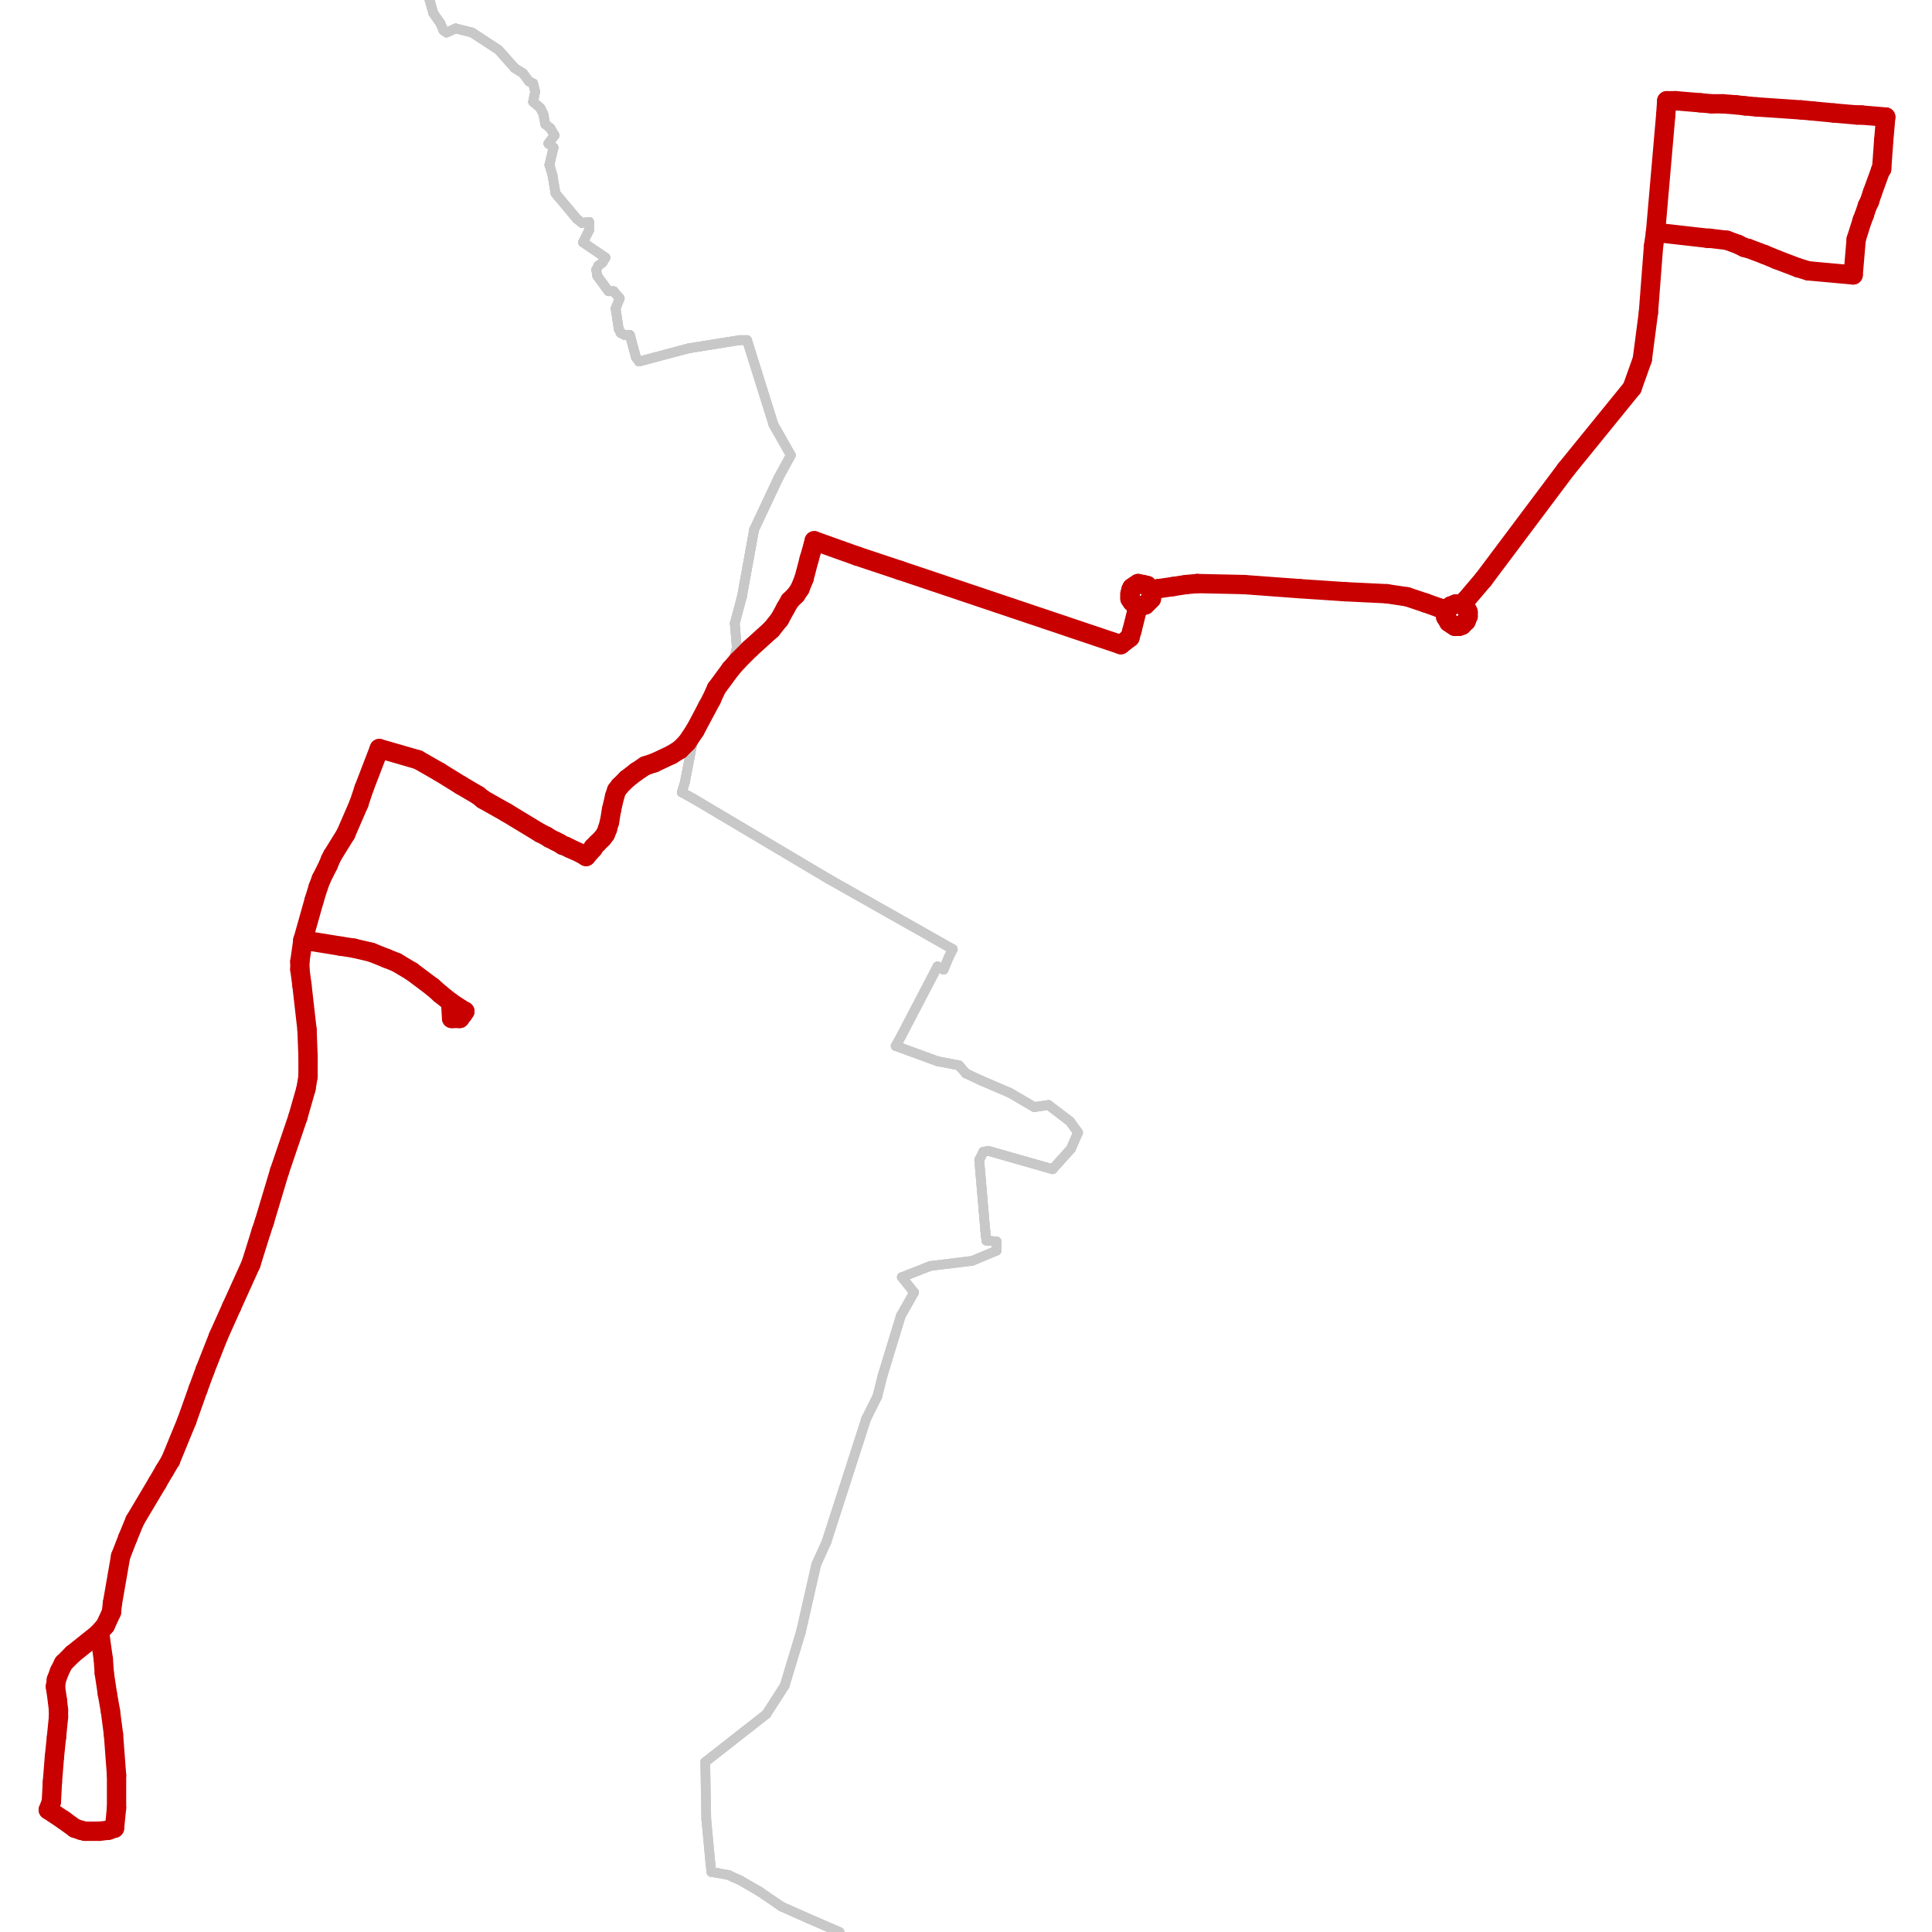 <?xml version="1.0" encoding="utf-8" ?>
<svg baseProfile="tiny" height="400" version="1.2" width="400" xmlns="http://www.w3.org/2000/svg" xmlns:ev="http://www.w3.org/2001/xml-events" xmlns:xlink="http://www.w3.org/1999/xlink"><defs /><line stroke="rgb(200,200,200)" stroke-linecap="round" stroke-width="2" x1="88.868" x2="89.711" y1="-0.228" y2="2.725" /><line stroke="rgb(200,200,200)" stroke-linecap="round" stroke-width="2" x1="89.711" x2="91.188" y1="2.725" y2="4.833" /><line stroke="rgb(200,200,200)" stroke-linecap="round" stroke-width="2" x1="91.188" x2="91.82" y1="4.833" y2="6.31" /><line stroke="rgb(200,200,200)" stroke-linecap="round" stroke-width="2" x1="91.82" x2="92.453" y1="6.31" y2="6.731" /><line stroke="rgb(200,200,200)" stroke-linecap="round" stroke-width="2" x1="92.453" x2="94.351" y1="6.731" y2="5.888" /><line stroke="rgb(200,200,200)" stroke-linecap="round" stroke-width="2" x1="94.351" x2="97.725" y1="5.888" y2="6.731" /><line stroke="rgb(200,200,200)" stroke-linecap="round" stroke-width="2" x1="97.725" x2="103.207" y1="6.731" y2="10.316" /><line stroke="rgb(200,200,200)" stroke-linecap="round" stroke-width="2" x1="103.207" x2="106.582" y1="10.316" y2="14.112" /><line stroke="rgb(200,200,200)" stroke-linecap="round" stroke-width="2" x1="106.582" x2="108.269" y1="14.112" y2="15.166" /><line stroke="rgb(200,200,200)" stroke-linecap="round" stroke-width="2" x1="108.269" x2="109.534" y1="15.166" y2="16.854" /><line stroke="rgb(200,200,200)" stroke-linecap="round" stroke-width="2" x1="109.534" x2="110.377" y1="16.854" y2="17.275" /><line stroke="rgb(200,200,200)" stroke-linecap="round" stroke-width="2" x1="110.377" x2="110.799" y1="17.275" y2="18.962" /><line stroke="rgb(200,200,200)" stroke-linecap="round" stroke-width="2" x1="110.799" x2="110.377" y1="18.962" y2="21.071" /><line stroke="rgb(200,200,200)" stroke-linecap="round" stroke-width="2" x1="110.377" x2="111.853" y1="21.071" y2="22.336" /><line stroke="rgb(200,200,200)" stroke-linecap="round" stroke-width="2" x1="111.853" x2="112.486" y1="22.336" y2="23.602" /><line stroke="rgb(200,200,200)" stroke-linecap="round" stroke-width="2" x1="112.486" x2="112.908" y1="23.602" y2="25.71" /><line stroke="rgb(200,200,200)" stroke-linecap="round" stroke-width="2" x1="112.908" x2="113.962" y1="25.71" y2="26.554" /><line stroke="rgb(200,200,200)" stroke-linecap="round" stroke-width="2" x1="113.962" x2="114.806" y1="26.554" y2="28.03" /><line stroke="rgb(200,200,200)" stroke-linecap="round" stroke-width="2" x1="114.806" x2="113.54" y1="28.03" y2="29.717" /><line stroke="rgb(200,200,200)" stroke-linecap="round" stroke-width="2" x1="113.54" x2="114.595" y1="29.717" y2="30.561" /><line stroke="rgb(200,200,200)" stroke-linecap="round" stroke-width="2" x1="114.595" x2="113.751" y1="30.561" y2="34.145" /><line stroke="rgb(200,200,200)" stroke-linecap="round" stroke-width="2" x1="113.751" x2="114.384" y1="34.145" y2="36.254" /><line stroke="rgb(200,200,200)" stroke-linecap="round" stroke-width="2" x1="114.384" x2="115.017" y1="36.254" y2="40.05" /><line stroke="rgb(200,200,200)" stroke-linecap="round" stroke-width="2" x1="115.017" x2="119.445" y1="40.05" y2="45.322" /><line stroke="rgb(200,200,200)" stroke-linecap="round" stroke-width="2" x1="119.445" x2="120.499" y1="45.322" y2="46.165" /><line stroke="rgb(200,200,200)" stroke-linecap="round" stroke-width="2" x1="120.499" x2="121.976" y1="46.165" y2="45.955" /><line stroke="rgb(200,200,200)" stroke-linecap="round" stroke-width="2" x1="121.976" x2="121.976" y1="45.955" y2="47.642" /><line stroke="rgb(200,200,200)" stroke-linecap="round" stroke-width="2" x1="121.976" x2="120.71" y1="47.642" y2="50.172" /><line stroke="rgb(200,200,200)" stroke-linecap="round" stroke-width="2" x1="120.71" x2="125.35" y1="50.172" y2="53.335" /><line stroke="rgb(200,200,200)" stroke-linecap="round" stroke-width="2" x1="125.35" x2="124.717" y1="53.335" y2="54.39" /><line stroke="rgb(200,200,200)" stroke-linecap="round" stroke-width="2" x1="124.717" x2="123.874" y1="54.39" y2="55.022" /><line stroke="rgb(200,200,200)" stroke-linecap="round" stroke-width="2" x1="123.874" x2="123.452" y1="55.022" y2="55.866" /><line stroke="rgb(200,200,200)" stroke-linecap="round" stroke-width="2" x1="123.452" x2="123.663" y1="55.866" y2="57.131" /><line stroke="rgb(200,200,200)" stroke-linecap="round" stroke-width="2" x1="123.663" x2="125.982" y1="57.131" y2="60.294" /><line stroke="rgb(200,200,200)" stroke-linecap="round" stroke-width="2" x1="125.982" x2="127.037" y1="60.294" y2="60.294" /><line stroke="rgb(200,200,200)" stroke-linecap="round" stroke-width="2" x1="127.037" x2="128.302" y1="60.294" y2="61.77" /><line stroke="rgb(200,200,200)" stroke-linecap="round" stroke-width="2" x1="128.302" x2="127.458" y1="61.77" y2="63.879" /><line stroke="rgb(200,200,200)" stroke-linecap="round" stroke-width="2" x1="127.458" x2="128.091" y1="63.879" y2="68.097" /><line stroke="rgb(200,200,200)" stroke-linecap="round" stroke-width="2" x1="128.091" x2="128.513" y1="68.097" y2="68.94" /><line stroke="rgb(200,200,200)" stroke-linecap="round" stroke-width="2" x1="128.513" x2="129.356" y1="68.94" y2="69.362" /><line stroke="rgb(200,200,200)" stroke-linecap="round" stroke-width="2" x1="129.356" x2="130.411" y1="69.362" y2="69.362" /><line stroke="rgb(200,200,200)" stroke-linecap="round" stroke-width="2" x1="130.411" x2="131.676" y1="69.362" y2="74.001" /><line stroke="rgb(200,200,200)" stroke-linecap="round" stroke-width="2" x1="131.676" x2="132.309" y1="74.001" y2="74.845" /><line stroke="rgb(200,200,200)" stroke-linecap="round" stroke-width="2" x1="132.309" x2="142.642" y1="74.845" y2="72.103" /><line stroke="rgb(200,200,200)" stroke-linecap="round" stroke-width="2" x1="142.642" x2="153.185" y1="72.103" y2="70.416" /><line stroke="rgb(200,200,200)" stroke-linecap="round" stroke-width="2" x1="153.185" x2="154.661" y1="70.416" y2="70.416" /><line stroke="rgb(200,200,200)" stroke-linecap="round" stroke-width="2" x1="154.661" x2="160.144" y1="70.416" y2="87.919" /><line stroke="rgb(200,200,200)" stroke-linecap="round" stroke-width="2" x1="160.144" x2="163.729" y1="87.919" y2="94.245" /><line stroke="rgb(200,200,200)" stroke-linecap="round" stroke-width="2" x1="163.729" x2="161.199" y1="94.245" y2="98.885" /><line stroke="rgb(200,200,200)" stroke-linecap="round" stroke-width="2" x1="161.199" x2="156.138" y1="98.885" y2="109.639" /><line stroke="rgb(200,200,200)" stroke-linecap="round" stroke-width="2" x1="156.138" x2="153.607" y1="109.639" y2="123.557" /><line stroke="rgb(200,200,200)" stroke-linecap="round" stroke-width="2" x1="153.607" x2="152.131" y1="123.557" y2="129.04" /><line stroke="rgb(200,200,200)" stroke-linecap="round" stroke-width="2" x1="152.131" x2="152.553" y1="129.04" y2="134.101" /><line stroke="rgb(200,200,200)" stroke-linecap="round" stroke-width="2" x1="152.553" x2="151.92" y1="134.101" y2="136.631" /><line stroke="rgb(200,200,200)" stroke-linecap="round" stroke-width="2" x1="151.92" x2="146.859" y1="136.631" y2="144.012" /><line stroke="rgb(200,200,200)" stroke-linecap="round" stroke-width="2" x1="146.859" x2="145.594" y1="144.012" y2="145.699" /><line stroke="rgb(200,200,200)" stroke-linecap="round" stroke-width="2" x1="145.594" x2="144.118" y1="145.699" y2="149.073" /><line stroke="rgb(200,200,200)" stroke-linecap="round" stroke-width="2" x1="144.118" x2="144.118" y1="149.073" y2="150.76" /><line stroke="rgb(200,200,200)" stroke-linecap="round" stroke-width="2" x1="144.118" x2="143.274" y1="150.76" y2="154.345" /><line stroke="rgb(200,200,200)" stroke-linecap="round" stroke-width="2" x1="143.274" x2="141.798" y1="154.345" y2="161.937" /><line stroke="rgb(200,200,200)" stroke-linecap="round" stroke-width="2" x1="141.798" x2="141.165" y1="161.937" y2="164.046" /><line stroke="rgb(200,200,200)" stroke-linecap="round" stroke-width="2" x1="141.165" x2="143.485" y1="164.046" y2="165.311" /><line stroke="rgb(200,200,200)" stroke-linecap="round" stroke-width="2" x1="143.485" x2="171.532" y1="165.311" y2="181.97" /><line stroke="rgb(200,200,200)" stroke-linecap="round" stroke-width="2" x1="171.532" x2="197.259" y1="181.97" y2="196.52" /><line stroke="rgb(200,200,200)" stroke-linecap="round" stroke-width="2" x1="197.259" x2="196.415" y1="196.52" y2="198.208" /><line stroke="rgb(200,200,200)" stroke-linecap="round" stroke-width="2" x1="196.415" x2="195.361" y1="198.208" y2="200.738" /><line stroke="rgb(200,200,200)" stroke-linecap="round" stroke-width="2" x1="195.361" x2="194.095" y1="200.738" y2="200.105" /><line stroke="rgb(200,200,200)" stroke-linecap="round" stroke-width="2" x1="194.095" x2="186.504" y1="200.105" y2="214.656" /><line stroke="rgb(200,200,200)" stroke-linecap="round" stroke-width="2" x1="186.504" x2="185.45" y1="214.656" y2="216.554" /><line stroke="rgb(200,200,200)" stroke-linecap="round" stroke-width="2" x1="185.45" x2="194.095" y1="216.554" y2="219.717" /><line stroke="rgb(200,200,200)" stroke-linecap="round" stroke-width="2" x1="194.095" x2="198.524" y1="219.717" y2="220.56" /><line stroke="rgb(200,200,200)" stroke-linecap="round" stroke-width="2" x1="198.524" x2="200.0" y1="220.56" y2="222.248" /><line stroke="rgb(200,200,200)" stroke-linecap="round" stroke-width="2" x1="200.0" x2="203.163" y1="222.248" y2="223.724" /><line stroke="rgb(200,200,200)" stroke-linecap="round" stroke-width="2" x1="203.163" x2="209.068" y1="223.724" y2="226.254" /><line stroke="rgb(200,200,200)" stroke-linecap="round" stroke-width="2" x1="209.068" x2="214.129" y1="226.254" y2="229.206" /><line stroke="rgb(200,200,200)" stroke-linecap="round" stroke-width="2" x1="214.129" x2="217.081" y1="229.206" y2="228.785" /><line stroke="rgb(200,200,200)" stroke-linecap="round" stroke-width="2" x1="217.081" x2="221.509" y1="228.785" y2="232.159" /><line stroke="rgb(200,200,200)" stroke-linecap="round" stroke-width="2" x1="221.509" x2="223.196" y1="232.159" y2="234.478" /><line stroke="rgb(200,200,200)" stroke-linecap="round" stroke-width="2" x1="223.196" x2="221.72" y1="234.478" y2="237.852" /><line stroke="rgb(200,200,200)" stroke-linecap="round" stroke-width="2" x1="221.72" x2="217.924" y1="237.852" y2="242.07" /><line stroke="rgb(200,200,200)" stroke-linecap="round" stroke-width="2" x1="217.924" x2="204.639" y1="242.07" y2="238.274" /><line stroke="rgb(200,200,200)" stroke-linecap="round" stroke-width="2" x1="204.639" x2="203.585" y1="238.274" y2="238.485" /><line stroke="rgb(200,200,200)" stroke-linecap="round" stroke-width="2" x1="203.585" x2="202.741" y1="238.485" y2="240.172" /><line stroke="rgb(200,200,200)" stroke-linecap="round" stroke-width="2" x1="202.741" x2="204.007" y1="240.172" y2="254.933" /><line stroke="rgb(200,200,200)" stroke-linecap="round" stroke-width="2" x1="204.007" x2="204.218" y1="254.933" y2="256.831" /><line stroke="rgb(200,200,200)" stroke-linecap="round" stroke-width="2" x1="204.218" x2="206.326" y1="256.831" y2="257.042" /><line stroke="rgb(200,200,200)" stroke-linecap="round" stroke-width="2" x1="206.326" x2="206.326" y1="257.042" y2="258.94" /><line stroke="rgb(200,200,200)" stroke-linecap="round" stroke-width="2" x1="206.326" x2="201.265" y1="258.94" y2="261.049" /><line stroke="rgb(200,200,200)" stroke-linecap="round" stroke-width="2" x1="201.265" x2="192.619" y1="261.049" y2="262.103" /><line stroke="rgb(200,200,200)" stroke-linecap="round" stroke-width="2" x1="192.619" x2="186.715" y1="262.103" y2="264.423" /><line stroke="rgb(200,200,200)" stroke-linecap="round" stroke-width="2" x1="186.715" x2="189.245" y1="264.423" y2="267.586" /><line stroke="rgb(200,200,200)" stroke-linecap="round" stroke-width="2" x1="189.245" x2="186.504" y1="267.586" y2="272.436" /><line stroke="rgb(200,200,200)" stroke-linecap="round" stroke-width="2" x1="186.504" x2="182.708" y1="272.436" y2="284.878" /><line stroke="rgb(200,200,200)" stroke-linecap="round" stroke-width="2" x1="182.708" x2="181.654" y1="284.878" y2="289.095" /><line stroke="rgb(200,200,200)" stroke-linecap="round" stroke-width="2" x1="181.654" x2="179.334" y1="289.095" y2="293.735" /><line stroke="rgb(200,200,200)" stroke-linecap="round" stroke-width="2" x1="179.334" x2="171.11" y1="293.735" y2="319.251" /><line stroke="rgb(200,200,200)" stroke-linecap="round" stroke-width="2" x1="171.11" x2="169.001" y1="319.251" y2="323.89" /><line stroke="rgb(200,200,200)" stroke-linecap="round" stroke-width="2" x1="169.001" x2="165.838" y1="323.89" y2="337.808" /><line stroke="rgb(200,200,200)" stroke-linecap="round" stroke-width="2" x1="165.838" x2="162.464" y1="337.808" y2="348.985" /><line stroke="rgb(200,200,200)" stroke-linecap="round" stroke-width="2" x1="162.464" x2="158.668" y1="348.985" y2="354.889" /><line stroke="rgb(200,200,200)" stroke-linecap="round" stroke-width="2" x1="158.668" x2="146.016" y1="354.889" y2="364.8" /><line stroke="rgb(200,200,200)" stroke-linecap="round" stroke-width="2" x1="146.016" x2="146.226" y1="364.8" y2="376.609" /><line stroke="rgb(200,200,200)" stroke-linecap="round" stroke-width="2" x1="146.226" x2="147.07" y1="376.609" y2="385.677" /><line stroke="rgb(200,200,200)" stroke-linecap="round" stroke-width="2" x1="147.07" x2="147.281" y1="385.677" y2="387.575" /><line stroke="rgb(200,200,200)" stroke-linecap="round" stroke-width="2" x1="147.281" x2="148.546" y1="387.575" y2="387.786" /><line stroke="rgb(200,200,200)" stroke-linecap="round" stroke-width="2" x1="148.546" x2="150.866" y1="387.786" y2="388.207" /><line stroke="rgb(200,200,200)" stroke-linecap="round" stroke-width="2" x1="150.866" x2="151.709" y1="388.207" y2="388.629" /><line stroke="rgb(200,200,200)" stroke-linecap="round" stroke-width="2" x1="151.709" x2="153.185" y1="388.629" y2="389.262" /><line stroke="rgb(200,200,200)" stroke-linecap="round" stroke-width="2" x1="153.185" x2="157.192" y1="389.262" y2="391.582" /><line stroke="rgb(200,200,200)" stroke-linecap="round" stroke-width="2" x1="157.192" x2="161.831" y1="391.582" y2="394.745" /><line stroke="rgb(200,200,200)" stroke-linecap="round" stroke-width="2" x1="161.831" x2="167.525" y1="394.745" y2="397.275" /><line stroke="rgb(200,200,200)" stroke-linecap="round" stroke-width="2" x1="167.525" x2="173.851" y1="397.275" y2="400.017" /><line stroke="rgb(200,200,200)" stroke-linecap="round" stroke-width="2" x1="88.868" x2="89.711" y1="-0.228" y2="2.725" /><line stroke="rgb(200,200,200)" stroke-linecap="round" stroke-width="2" x1="89.711" x2="91.188" y1="2.725" y2="4.833" /><line stroke="rgb(200,200,200)" stroke-linecap="round" stroke-width="2" x1="91.188" x2="91.82" y1="4.833" y2="6.31" /><line stroke="rgb(200,200,200)" stroke-linecap="round" stroke-width="2" x1="91.82" x2="92.453" y1="6.31" y2="6.731" /><line stroke="rgb(200,200,200)" stroke-linecap="round" stroke-width="2" x1="92.453" x2="94.351" y1="6.731" y2="5.888" /><line stroke="rgb(200,200,200)" stroke-linecap="round" stroke-width="2" x1="94.351" x2="97.725" y1="5.888" y2="6.731" /><line stroke="rgb(200,200,200)" stroke-linecap="round" stroke-width="2" x1="97.725" x2="103.207" y1="6.731" y2="10.316" /><line stroke="rgb(200,200,200)" stroke-linecap="round" stroke-width="2" x1="103.207" x2="106.582" y1="10.316" y2="14.112" /><line stroke="rgb(200,200,200)" stroke-linecap="round" stroke-width="2" x1="106.582" x2="108.269" y1="14.112" y2="15.166" /><line stroke="rgb(200,200,200)" stroke-linecap="round" stroke-width="2" x1="108.269" x2="109.534" y1="15.166" y2="16.854" /><line stroke="rgb(200,200,200)" stroke-linecap="round" stroke-width="2" x1="109.534" x2="110.377" y1="16.854" y2="17.275" /><line stroke="rgb(200,200,200)" stroke-linecap="round" stroke-width="2" x1="110.377" x2="110.799" y1="17.275" y2="18.962" /><line stroke="rgb(200,200,200)" stroke-linecap="round" stroke-width="2" x1="110.799" x2="110.377" y1="18.962" y2="21.071" /><line stroke="rgb(200,200,200)" stroke-linecap="round" stroke-width="2" x1="110.377" x2="111.853" y1="21.071" y2="22.336" /><line stroke="rgb(200,200,200)" stroke-linecap="round" stroke-width="2" x1="111.853" x2="112.486" y1="22.336" y2="23.602" /><line stroke="rgb(200,200,200)" stroke-linecap="round" stroke-width="2" x1="112.486" x2="112.908" y1="23.602" y2="25.71" /><line stroke="rgb(200,200,200)" stroke-linecap="round" stroke-width="2" x1="112.908" x2="113.962" y1="25.71" y2="26.554" /><line stroke="rgb(200,200,200)" stroke-linecap="round" stroke-width="2" x1="113.962" x2="114.806" y1="26.554" y2="28.03" /><line stroke="rgb(200,200,200)" stroke-linecap="round" stroke-width="2" x1="114.806" x2="113.54" y1="28.03" y2="29.717" /><line stroke="rgb(200,200,200)" stroke-linecap="round" stroke-width="2" x1="113.54" x2="114.595" y1="29.717" y2="30.561" /><line stroke="rgb(200,200,200)" stroke-linecap="round" stroke-width="2" x1="114.595" x2="113.751" y1="30.561" y2="34.145" /><line stroke="rgb(200,200,200)" stroke-linecap="round" stroke-width="2" x1="113.751" x2="114.384" y1="34.145" y2="36.254" /><line stroke="rgb(200,200,200)" stroke-linecap="round" stroke-width="2" x1="114.384" x2="115.017" y1="36.254" y2="40.05" /><line stroke="rgb(200,200,200)" stroke-linecap="round" stroke-width="2" x1="115.017" x2="119.445" y1="40.05" y2="45.322" /><line stroke="rgb(200,200,200)" stroke-linecap="round" stroke-width="2" x1="119.445" x2="120.499" y1="45.322" y2="46.165" /><line stroke="rgb(200,200,200)" stroke-linecap="round" stroke-width="2" x1="120.499" x2="121.976" y1="46.165" y2="45.955" /><line stroke="rgb(200,200,200)" stroke-linecap="round" stroke-width="2" x1="121.976" x2="121.976" y1="45.955" y2="47.642" /><line stroke="rgb(200,200,200)" stroke-linecap="round" stroke-width="2" x1="121.976" x2="120.71" y1="47.642" y2="50.172" /><line stroke="rgb(200,200,200)" stroke-linecap="round" stroke-width="2" x1="120.71" x2="125.35" y1="50.172" y2="53.335" /><line stroke="rgb(200,200,200)" stroke-linecap="round" stroke-width="2" x1="125.35" x2="124.717" y1="53.335" y2="54.39" /><line stroke="rgb(200,200,200)" stroke-linecap="round" stroke-width="2" x1="124.717" x2="123.874" y1="54.39" y2="55.022" /><line stroke="rgb(200,200,200)" stroke-linecap="round" stroke-width="2" x1="123.874" x2="123.452" y1="55.022" y2="55.866" /><line stroke="rgb(200,200,200)" stroke-linecap="round" stroke-width="2" x1="123.452" x2="123.663" y1="55.866" y2="57.131" /><line stroke="rgb(200,200,200)" stroke-linecap="round" stroke-width="2" x1="123.663" x2="125.982" y1="57.131" y2="60.294" /><line stroke="rgb(200,200,200)" stroke-linecap="round" stroke-width="2" x1="125.982" x2="127.037" y1="60.294" y2="60.294" /><line stroke="rgb(200,200,200)" stroke-linecap="round" stroke-width="2" x1="127.037" x2="128.302" y1="60.294" y2="61.77" /><line stroke="rgb(200,200,200)" stroke-linecap="round" stroke-width="2" x1="128.302" x2="127.458" y1="61.77" y2="63.879" /><line stroke="rgb(200,200,200)" stroke-linecap="round" stroke-width="2" x1="127.458" x2="128.091" y1="63.879" y2="68.097" /><line stroke="rgb(200,200,200)" stroke-linecap="round" stroke-width="2" x1="128.091" x2="128.513" y1="68.097" y2="68.94" /><line stroke="rgb(200,200,200)" stroke-linecap="round" stroke-width="2" x1="128.513" x2="129.356" y1="68.94" y2="69.362" /><line stroke="rgb(200,200,200)" stroke-linecap="round" stroke-width="2" x1="129.356" x2="130.411" y1="69.362" y2="69.362" /><line stroke="rgb(200,200,200)" stroke-linecap="round" stroke-width="2" x1="130.411" x2="131.676" y1="69.362" y2="74.001" /><line stroke="rgb(200,200,200)" stroke-linecap="round" stroke-width="2" x1="131.676" x2="132.309" y1="74.001" y2="74.845" /><line stroke="rgb(200,200,200)" stroke-linecap="round" stroke-width="2" x1="132.309" x2="142.642" y1="74.845" y2="72.103" /><line stroke="rgb(200,200,200)" stroke-linecap="round" stroke-width="2" x1="142.642" x2="153.185" y1="72.103" y2="70.416" /><line stroke="rgb(200,200,200)" stroke-linecap="round" stroke-width="2" x1="153.185" x2="154.661" y1="70.416" y2="70.416" /><line stroke="rgb(200,200,200)" stroke-linecap="round" stroke-width="2" x1="154.661" x2="160.144" y1="70.416" y2="87.919" /><line stroke="rgb(200,200,200)" stroke-linecap="round" stroke-width="2" x1="160.144" x2="163.729" y1="87.919" y2="94.245" /><line stroke="rgb(200,200,200)" stroke-linecap="round" stroke-width="2" x1="163.729" x2="161.199" y1="94.245" y2="98.885" /><line stroke="rgb(200,200,200)" stroke-linecap="round" stroke-width="2" x1="161.199" x2="156.138" y1="98.885" y2="109.639" /><line stroke="rgb(200,200,200)" stroke-linecap="round" stroke-width="2" x1="156.138" x2="153.607" y1="109.639" y2="123.557" /><line stroke="rgb(200,200,200)" stroke-linecap="round" stroke-width="2" x1="153.607" x2="152.131" y1="123.557" y2="129.04" /><line stroke="rgb(200,200,200)" stroke-linecap="round" stroke-width="2" x1="152.131" x2="152.553" y1="129.04" y2="134.101" /><line stroke="rgb(200,200,200)" stroke-linecap="round" stroke-width="2" x1="152.553" x2="151.92" y1="134.101" y2="136.631" /><line stroke="rgb(200,200,200)" stroke-linecap="round" stroke-width="2" x1="151.92" x2="146.859" y1="136.631" y2="144.012" /><line stroke="rgb(200,200,200)" stroke-linecap="round" stroke-width="2" x1="146.859" x2="145.594" y1="144.012" y2="145.699" /><line stroke="rgb(200,200,200)" stroke-linecap="round" stroke-width="2" x1="145.594" x2="144.118" y1="145.699" y2="149.073" /><line stroke="rgb(200,200,200)" stroke-linecap="round" stroke-width="2" x1="144.118" x2="144.118" y1="149.073" y2="150.76" /><line stroke="rgb(200,200,200)" stroke-linecap="round" stroke-width="2" x1="144.118" x2="143.274" y1="150.76" y2="154.345" /><line stroke="rgb(200,200,200)" stroke-linecap="round" stroke-width="2" x1="143.274" x2="141.798" y1="154.345" y2="161.937" /><line stroke="rgb(200,200,200)" stroke-linecap="round" stroke-width="2" x1="141.798" x2="141.165" y1="161.937" y2="164.046" /><line stroke="rgb(200,200,200)" stroke-linecap="round" stroke-width="2" x1="141.165" x2="143.485" y1="164.046" y2="165.311" /><line stroke="rgb(200,200,200)" stroke-linecap="round" stroke-width="2" x1="143.485" x2="171.532" y1="165.311" y2="181.97" /><line stroke="rgb(200,200,200)" stroke-linecap="round" stroke-width="2" x1="171.532" x2="197.259" y1="181.97" y2="196.52" /><line stroke="rgb(200,200,200)" stroke-linecap="round" stroke-width="2" x1="197.259" x2="196.415" y1="196.52" y2="198.208" /><line stroke="rgb(200,200,200)" stroke-linecap="round" stroke-width="2" x1="196.415" x2="195.361" y1="198.208" y2="200.738" /><line stroke="rgb(200,200,200)" stroke-linecap="round" stroke-width="2" x1="195.361" x2="194.095" y1="200.738" y2="200.105" /><line stroke="rgb(200,200,200)" stroke-linecap="round" stroke-width="2" x1="194.095" x2="186.504" y1="200.105" y2="214.656" /><line stroke="rgb(200,200,200)" stroke-linecap="round" stroke-width="2" x1="186.504" x2="185.45" y1="214.656" y2="216.554" /><line stroke="rgb(200,200,200)" stroke-linecap="round" stroke-width="2" x1="185.45" x2="194.095" y1="216.554" y2="219.717" /><line stroke="rgb(200,200,200)" stroke-linecap="round" stroke-width="2" x1="194.095" x2="198.524" y1="219.717" y2="220.56" /><line stroke="rgb(200,200,200)" stroke-linecap="round" stroke-width="2" x1="198.524" x2="200.0" y1="220.56" y2="222.248" /><line stroke="rgb(200,200,200)" stroke-linecap="round" stroke-width="2" x1="200.0" x2="203.163" y1="222.248" y2="223.724" /><line stroke="rgb(200,200,200)" stroke-linecap="round" stroke-width="2" x1="203.163" x2="209.068" y1="223.724" y2="226.254" /><line stroke="rgb(200,200,200)" stroke-linecap="round" stroke-width="2" x1="209.068" x2="214.129" y1="226.254" y2="229.206" /><line stroke="rgb(200,200,200)" stroke-linecap="round" stroke-width="2" x1="214.129" x2="217.081" y1="229.206" y2="228.785" /><line stroke="rgb(200,200,200)" stroke-linecap="round" stroke-width="2" x1="217.081" x2="221.509" y1="228.785" y2="232.159" /><line stroke="rgb(200,200,200)" stroke-linecap="round" stroke-width="2" x1="221.509" x2="223.196" y1="232.159" y2="234.478" /><line stroke="rgb(200,200,200)" stroke-linecap="round" stroke-width="2" x1="223.196" x2="221.72" y1="234.478" y2="237.852" /><line stroke="rgb(200,200,200)" stroke-linecap="round" stroke-width="2" x1="221.72" x2="217.924" y1="237.852" y2="242.07" /><line stroke="rgb(200,200,200)" stroke-linecap="round" stroke-width="2" x1="217.924" x2="204.639" y1="242.07" y2="238.274" /><line stroke="rgb(200,200,200)" stroke-linecap="round" stroke-width="2" x1="204.639" x2="203.585" y1="238.274" y2="238.485" /><line stroke="rgb(200,200,200)" stroke-linecap="round" stroke-width="2" x1="203.585" x2="202.741" y1="238.485" y2="240.172" /><line stroke="rgb(200,200,200)" stroke-linecap="round" stroke-width="2" x1="202.741" x2="204.007" y1="240.172" y2="254.933" /><line stroke="rgb(200,200,200)" stroke-linecap="round" stroke-width="2" x1="204.007" x2="204.218" y1="254.933" y2="256.831" /><line stroke="rgb(200,200,200)" stroke-linecap="round" stroke-width="2" x1="204.218" x2="206.326" y1="256.831" y2="257.042" /><line stroke="rgb(200,200,200)" stroke-linecap="round" stroke-width="2" x1="206.326" x2="206.326" y1="257.042" y2="258.94" /><line stroke="rgb(200,200,200)" stroke-linecap="round" stroke-width="2" x1="206.326" x2="201.265" y1="258.94" y2="261.049" /><line stroke="rgb(200,200,200)" stroke-linecap="round" stroke-width="2" x1="201.265" x2="192.619" y1="261.049" y2="262.103" /><line stroke="rgb(200,200,200)" stroke-linecap="round" stroke-width="2" x1="192.619" x2="186.715" y1="262.103" y2="264.423" /><line stroke="rgb(200,200,200)" stroke-linecap="round" stroke-width="2" x1="186.715" x2="189.245" y1="264.423" y2="267.586" /><line stroke="rgb(200,200,200)" stroke-linecap="round" stroke-width="2" x1="189.245" x2="186.504" y1="267.586" y2="272.436" /><line stroke="rgb(200,200,200)" stroke-linecap="round" stroke-width="2" x1="186.504" x2="182.708" y1="272.436" y2="284.878" /><line stroke="rgb(200,200,200)" stroke-linecap="round" stroke-width="2" x1="182.708" x2="181.654" y1="284.878" y2="289.095" /><line stroke="rgb(200,200,200)" stroke-linecap="round" stroke-width="2" x1="181.654" x2="179.334" y1="289.095" y2="293.735" /><line stroke="rgb(200,200,200)" stroke-linecap="round" stroke-width="2" x1="179.334" x2="171.11" y1="293.735" y2="319.251" /><line stroke="rgb(200,200,200)" stroke-linecap="round" stroke-width="2" x1="171.11" x2="169.001" y1="319.251" y2="323.89" /><line stroke="rgb(200,200,200)" stroke-linecap="round" stroke-width="2" x1="169.001" x2="165.838" y1="323.89" y2="337.808" /><line stroke="rgb(200,200,200)" stroke-linecap="round" stroke-width="2" x1="165.838" x2="162.464" y1="337.808" y2="348.985" /><line stroke="rgb(200,200,200)" stroke-linecap="round" stroke-width="2" x1="162.464" x2="158.668" y1="348.985" y2="354.889" /><line stroke="rgb(200,200,200)" stroke-linecap="round" stroke-width="2" x1="158.668" x2="146.016" y1="354.889" y2="364.8" /><line stroke="rgb(200,200,200)" stroke-linecap="round" stroke-width="2" x1="146.016" x2="146.226" y1="364.8" y2="376.609" /><line stroke="rgb(200,200,200)" stroke-linecap="round" stroke-width="2" x1="146.226" x2="147.07" y1="376.609" y2="385.677" /><line stroke="rgb(200,200,200)" stroke-linecap="round" stroke-width="2" x1="147.07" x2="147.281" y1="385.677" y2="387.575" /><line stroke="rgb(200,200,200)" stroke-linecap="round" stroke-width="2" x1="147.281" x2="148.546" y1="387.575" y2="387.786" /><line stroke="rgb(200,200,200)" stroke-linecap="round" stroke-width="2" x1="148.546" x2="150.866" y1="387.786" y2="388.207" /><line stroke="rgb(200,200,200)" stroke-linecap="round" stroke-width="2" x1="150.866" x2="151.709" y1="388.207" y2="388.629" /><line stroke="rgb(200,200,200)" stroke-linecap="round" stroke-width="2" x1="151.709" x2="153.185" y1="388.629" y2="389.262" /><line stroke="rgb(200,200,200)" stroke-linecap="round" stroke-width="2" x1="153.185" x2="157.192" y1="389.262" y2="391.582" /><line stroke="rgb(200,200,200)" stroke-linecap="round" stroke-width="2" x1="157.192" x2="161.831" y1="391.582" y2="394.745" /><line stroke="rgb(200,200,200)" stroke-linecap="round" stroke-width="2" x1="161.831" x2="167.525" y1="394.745" y2="397.275" /><line stroke="rgb(200,200,200)" stroke-linecap="round" stroke-width="2" x1="167.525" x2="173.851" y1="397.275" y2="400.017" /><line stroke="rgb(200,200,200)" stroke-linecap="round" stroke-width="2" x1="206.326" x2="204.218" y1="257.042" y2="256.831" /><line stroke="rgb(200,200,200)" stroke-linecap="round" stroke-width="2" x1="204.218" x2="204.007" y1="256.831" y2="254.933" /><line stroke="rgb(200,200,200)" stroke-linecap="round" stroke-width="2" x1="204.007" x2="202.741" y1="254.933" y2="240.172" /><line stroke="rgb(200,200,200)" stroke-linecap="round" stroke-width="2" x1="202.741" x2="203.585" y1="240.172" y2="238.485" /><line stroke="rgb(200,200,200)" stroke-linecap="round" stroke-width="2" x1="203.585" x2="204.639" y1="238.485" y2="238.274" /><line stroke="rgb(200,200,200)" stroke-linecap="round" stroke-width="2" x1="204.639" x2="217.924" y1="238.274" y2="242.07" /><line stroke="rgb(200,200,200)" stroke-linecap="round" stroke-width="2" x1="217.924" x2="221.72" y1="242.07" y2="237.852" /><line stroke="rgb(200,200,200)" stroke-linecap="round" stroke-width="2" x1="221.72" x2="223.196" y1="237.852" y2="234.478" /><line stroke="rgb(200,200,200)" stroke-linecap="round" stroke-width="2" x1="223.196" x2="221.509" y1="234.478" y2="232.159" /><line stroke="rgb(200,200,200)" stroke-linecap="round" stroke-width="2" x1="221.509" x2="217.081" y1="232.159" y2="228.785" /><line stroke="rgb(200,200,200)" stroke-linecap="round" stroke-width="2" x1="217.081" x2="214.129" y1="228.785" y2="229.206" /><line stroke="rgb(200,200,200)" stroke-linecap="round" stroke-width="2" x1="214.129" x2="209.068" y1="229.206" y2="226.254" /><line stroke="rgb(200,200,200)" stroke-linecap="round" stroke-width="2" x1="209.068" x2="203.163" y1="226.254" y2="223.724" /><line stroke="rgb(200,200,200)" stroke-linecap="round" stroke-width="2" x1="203.163" x2="200.0" y1="223.724" y2="222.248" /><line stroke="rgb(200,200,200)" stroke-linecap="round" stroke-width="2" x1="200.0" x2="198.524" y1="222.248" y2="220.56" /><line stroke="rgb(200,200,200)" stroke-linecap="round" stroke-width="2" x1="198.524" x2="194.095" y1="220.56" y2="219.717" /><line stroke="rgb(200,200,200)" stroke-linecap="round" stroke-width="2" x1="194.095" x2="185.45" y1="219.717" y2="216.554" /><line stroke="rgb(200,200,200)" stroke-linecap="round" stroke-width="2" x1="185.45" x2="186.504" y1="216.554" y2="214.656" /><line stroke="rgb(200,200,200)" stroke-linecap="round" stroke-width="2" x1="186.504" x2="194.095" y1="214.656" y2="200.105" /><line stroke="rgb(200,200,200)" stroke-linecap="round" stroke-width="2" x1="194.095" x2="195.361" y1="200.105" y2="200.738" /><line stroke="rgb(200,200,200)" stroke-linecap="round" stroke-width="2" x1="195.361" x2="196.415" y1="200.738" y2="198.208" /><line stroke="rgb(200,200,200)" stroke-linecap="round" stroke-width="2" x1="196.415" x2="197.259" y1="198.208" y2="196.52" /><line stroke="rgb(200,200,200)" stroke-linecap="round" stroke-width="2" x1="197.259" x2="171.532" y1="196.52" y2="181.97" /><line stroke="rgb(200,200,200)" stroke-linecap="round" stroke-width="2" x1="171.532" x2="143.485" y1="181.97" y2="165.311" /><line stroke="rgb(200,200,200)" stroke-linecap="round" stroke-width="2" x1="143.485" x2="141.165" y1="165.311" y2="164.046" /><line stroke="rgb(200,200,200)" stroke-linecap="round" stroke-width="2" x1="141.165" x2="141.798" y1="164.046" y2="161.937" /><line stroke="rgb(200,200,200)" stroke-linecap="round" stroke-width="2" x1="141.798" x2="143.274" y1="161.937" y2="154.345" /><line stroke="rgb(200,200,200)" stroke-linecap="round" stroke-width="2" x1="143.274" x2="144.118" y1="154.345" y2="150.76" /><line stroke="rgb(200,200,200)" stroke-linecap="round" stroke-width="2" x1="144.118" x2="144.118" y1="150.76" y2="149.073" /><line stroke="rgb(200,200,200)" stroke-linecap="round" stroke-width="2" x1="144.118" x2="145.594" y1="149.073" y2="145.699" /><line stroke="rgb(200,200,200)" stroke-linecap="round" stroke-width="2" x1="145.594" x2="146.859" y1="145.699" y2="144.012" /><line stroke="rgb(200,200,200)" stroke-linecap="round" stroke-width="2" x1="146.859" x2="151.92" y1="144.012" y2="136.631" /><line stroke="rgb(200,200,200)" stroke-linecap="round" stroke-width="2" x1="151.92" x2="152.553" y1="136.631" y2="134.101" /><line stroke="rgb(200,200,200)" stroke-linecap="round" stroke-width="2" x1="152.553" x2="152.131" y1="134.101" y2="129.04" /><line stroke="rgb(200,200,200)" stroke-linecap="round" stroke-width="2" x1="152.131" x2="153.607" y1="129.04" y2="123.557" /><line stroke="rgb(200,200,200)" stroke-linecap="round" stroke-width="2" x1="153.607" x2="156.138" y1="123.557" y2="109.639" /><line stroke="rgb(200,200,200)" stroke-linecap="round" stroke-width="2" x1="156.138" x2="161.199" y1="109.639" y2="98.885" /><line stroke="rgb(200,200,200)" stroke-linecap="round" stroke-width="2" x1="161.199" x2="163.729" y1="98.885" y2="94.245" /><line stroke="rgb(200,200,200)" stroke-linecap="round" stroke-width="2" x1="163.729" x2="160.144" y1="94.245" y2="87.919" /><line stroke="rgb(200,200,200)" stroke-linecap="round" stroke-width="2" x1="160.144" x2="154.661" y1="87.919" y2="70.416" /><line stroke="rgb(200,200,200)" stroke-linecap="round" stroke-width="2" x1="154.661" x2="153.185" y1="70.416" y2="70.416" /><line stroke="rgb(200,200,200)" stroke-linecap="round" stroke-width="2" x1="153.185" x2="142.642" y1="70.416" y2="72.103" /><line stroke="rgb(200,200,200)" stroke-linecap="round" stroke-width="2" x1="142.642" x2="132.309" y1="72.103" y2="74.845" /><line stroke="rgb(200,200,200)" stroke-linecap="round" stroke-width="2" x1="132.309" x2="131.676" y1="74.845" y2="74.001" /><line stroke="rgb(200,200,200)" stroke-linecap="round" stroke-width="2" x1="131.676" x2="130.411" y1="74.001" y2="69.362" /><line stroke="rgb(200,200,200)" stroke-linecap="round" stroke-width="2" x1="130.411" x2="129.356" y1="69.362" y2="69.362" /><line stroke="rgb(200,200,200)" stroke-linecap="round" stroke-width="2" x1="129.356" x2="128.513" y1="69.362" y2="68.94" /><line stroke="rgb(200,200,200)" stroke-linecap="round" stroke-width="2" x1="128.513" x2="128.091" y1="68.94" y2="68.097" /><line stroke="rgb(200,200,200)" stroke-linecap="round" stroke-width="2" x1="128.091" x2="127.458" y1="68.097" y2="63.879" /><line stroke="rgb(200,200,200)" stroke-linecap="round" stroke-width="2" x1="127.458" x2="128.302" y1="63.879" y2="61.77" /><line stroke="rgb(200,200,200)" stroke-linecap="round" stroke-width="2" x1="128.302" x2="127.037" y1="61.77" y2="60.294" /><line stroke="rgb(200,200,200)" stroke-linecap="round" stroke-width="2" x1="127.037" x2="125.982" y1="60.294" y2="60.294" /><line stroke="rgb(200,200,200)" stroke-linecap="round" stroke-width="2" x1="125.982" x2="123.663" y1="60.294" y2="57.131" /><line stroke="rgb(200,200,200)" stroke-linecap="round" stroke-width="2" x1="123.663" x2="123.452" y1="57.131" y2="55.866" /><line stroke="rgb(200,200,200)" stroke-linecap="round" stroke-width="2" x1="123.452" x2="123.874" y1="55.866" y2="55.022" /><line stroke="rgb(200,200,200)" stroke-linecap="round" stroke-width="2" x1="123.874" x2="124.717" y1="55.022" y2="54.39" /><line stroke="rgb(200,200,200)" stroke-linecap="round" stroke-width="2" x1="124.717" x2="125.35" y1="54.39" y2="53.335" /><line stroke="rgb(200,200,200)" stroke-linecap="round" stroke-width="2" x1="125.35" x2="120.71" y1="53.335" y2="50.172" /><line stroke="rgb(200,200,200)" stroke-linecap="round" stroke-width="2" x1="120.71" x2="121.976" y1="50.172" y2="47.642" /><line stroke="rgb(200,200,200)" stroke-linecap="round" stroke-width="2" x1="121.976" x2="121.976" y1="47.642" y2="45.955" /><line stroke="rgb(200,200,200)" stroke-linecap="round" stroke-width="2" x1="121.976" x2="120.499" y1="45.955" y2="46.165" /><line stroke="rgb(200,200,200)" stroke-linecap="round" stroke-width="2" x1="120.499" x2="119.445" y1="46.165" y2="45.322" /><line stroke="rgb(200,200,200)" stroke-linecap="round" stroke-width="2" x1="119.445" x2="115.017" y1="45.322" y2="40.05" /><line stroke="rgb(200,200,200)" stroke-linecap="round" stroke-width="2" x1="115.017" x2="114.384" y1="40.05" y2="36.254" /><line stroke="rgb(200,200,200)" stroke-linecap="round" stroke-width="2" x1="114.384" x2="113.751" y1="36.254" y2="34.145" /><line stroke="rgb(200,200,200)" stroke-linecap="round" stroke-width="2" x1="113.751" x2="114.595" y1="34.145" y2="30.561" /><line stroke="rgb(200,200,200)" stroke-linecap="round" stroke-width="2" x1="114.595" x2="113.54" y1="30.561" y2="29.717" /><line stroke="rgb(200,200,200)" stroke-linecap="round" stroke-width="2" x1="113.54" x2="114.806" y1="29.717" y2="28.03" /><line stroke="rgb(200,200,200)" stroke-linecap="round" stroke-width="2" x1="114.806" x2="113.962" y1="28.03" y2="26.554" /><line stroke="rgb(200,200,200)" stroke-linecap="round" stroke-width="2" x1="113.962" x2="112.908" y1="26.554" y2="25.71" /><line stroke="rgb(200,200,200)" stroke-linecap="round" stroke-width="2" x1="112.908" x2="112.486" y1="25.71" y2="23.602" /><line stroke="rgb(200,200,200)" stroke-linecap="round" stroke-width="2" x1="112.486" x2="111.853" y1="23.602" y2="22.336" /><line stroke="rgb(200,200,200)" stroke-linecap="round" stroke-width="2" x1="111.853" x2="110.377" y1="22.336" y2="21.071" /><line stroke="rgb(200,200,200)" stroke-linecap="round" stroke-width="2" x1="110.377" x2="110.799" y1="21.071" y2="18.962" /><line stroke="rgb(200,200,200)" stroke-linecap="round" stroke-width="2" x1="110.799" x2="110.377" y1="18.962" y2="17.275" /><line stroke="rgb(200,200,200)" stroke-linecap="round" stroke-width="2" x1="110.377" x2="109.534" y1="17.275" y2="16.854" /><line stroke="rgb(200,200,200)" stroke-linecap="round" stroke-width="2" x1="109.534" x2="108.269" y1="16.854" y2="15.166" /><line stroke="rgb(200,200,200)" stroke-linecap="round" stroke-width="2" x1="108.269" x2="106.582" y1="15.166" y2="14.112" /><line stroke="rgb(200,200,200)" stroke-linecap="round" stroke-width="2" x1="106.582" x2="103.207" y1="14.112" y2="10.316" /><line stroke="rgb(200,200,200)" stroke-linecap="round" stroke-width="2" x1="103.207" x2="97.725" y1="10.316" y2="6.731" /><line stroke="rgb(200,200,200)" stroke-linecap="round" stroke-width="2" x1="97.725" x2="94.351" y1="6.731" y2="5.888" /><line stroke="rgb(200,200,200)" stroke-linecap="round" stroke-width="2" x1="94.351" x2="92.453" y1="5.888" y2="6.731" /><line stroke="rgb(200,200,200)" stroke-linecap="round" stroke-width="2" x1="92.453" x2="91.82" y1="6.731" y2="6.31" /><line stroke="rgb(200,200,200)" stroke-linecap="round" stroke-width="2" x1="91.82" x2="91.188" y1="6.31" y2="4.833" /><line stroke="rgb(200,200,200)" stroke-linecap="round" stroke-width="2" x1="91.188" x2="89.711" y1="4.833" y2="2.725" /><line stroke="rgb(200,200,200)" stroke-linecap="round" stroke-width="2" x1="89.711" x2="88.868" y1="2.725" y2="-0.228" /><line stroke="rgb(200,0,0)" stroke-linecap="round" stroke-width="4" x1="62.719" x2="70.522" y1="194.623" y2="195.888" /><line stroke="rgb(200,0,0)" stroke-linecap="round" stroke-width="4" x1="121.343" x2="120.289" y1="177.331" y2="176.698" /><line stroke="rgb(200,0,0)" stroke-linecap="round" stroke-width="4" x1="120.289" x2="117.969" y1="176.698" y2="175.644" /><line stroke="rgb(200,0,0)" stroke-linecap="round" stroke-width="4" x1="302.697" x2="303.541" y1="129.462" y2="128.618" /><line stroke="rgb(200,0,0)" stroke-linecap="round" stroke-width="4" x1="303.541" x2="303.962" y1="128.618" y2="127.564" /><line stroke="rgb(200,0,0)" stroke-linecap="round" stroke-width="4" x1="232.053" x2="233.951" y1="133.468" y2="131.992" /><line stroke="rgb(200,0,0)" stroke-linecap="round" stroke-width="4" x1="233.951" x2="234.373" y1="131.992" y2="130.516" /><line stroke="rgb(200,0,0)" stroke-linecap="round" stroke-width="4" x1="234.373" x2="235.638" y1="130.516" y2="125.455" /><line stroke="rgb(200,0,0)" stroke-linecap="round" stroke-width="4" x1="168.579" x2="177.436" y1="111.959" y2="115.122" /><line stroke="rgb(200,0,0)" stroke-linecap="round" stroke-width="4" x1="177.436" x2="186.293" y1="115.122" y2="118.074" /><line stroke="rgb(200,0,0)" stroke-linecap="round" stroke-width="4" x1="186.293" x2="232.053" y1="118.074" y2="133.468" /><line stroke="rgb(200,0,0)" stroke-linecap="round" stroke-width="4" x1="302.697" x2="303.541" y1="125.244" y2="124.19" /><line stroke="rgb(200,0,0)" stroke-linecap="round" stroke-width="4" x1="303.541" x2="307.125" y1="124.19" y2="119.972" /><line stroke="rgb(200,0,0)" stroke-linecap="round" stroke-width="4" x1="307.125" x2="324.206" y1="119.972" y2="97.198" /><line stroke="rgb(200,0,0)" stroke-linecap="round" stroke-width="4" x1="324.206" x2="337.913" y1="97.198" y2="80.327" /><line stroke="rgb(200,0,0)" stroke-linecap="round" stroke-width="4" x1="337.913" x2="340.022" y1="80.327" y2="74.423" /><line stroke="rgb(200,0,0)" stroke-linecap="round" stroke-width="4" x1="340.022" x2="341.288" y1="74.423" y2="64.722" /><line stroke="rgb(200,0,0)" stroke-linecap="round" stroke-width="4" x1="341.288" x2="342.342" y1="64.722" y2="51.016" /><line stroke="rgb(200,0,0)" stroke-linecap="round" stroke-width="4" x1="342.342" x2="342.764" y1="51.016" y2="48.063" /><line stroke="rgb(200,0,0)" stroke-linecap="round" stroke-width="4" x1="10.0" x2="13.163" y1="374.711" y2="376.82" /><line stroke="rgb(200,0,0)" stroke-linecap="round" stroke-width="4" x1="13.163" x2="15.483" y1="376.82" y2="378.507" /><line stroke="rgb(200,0,0)" stroke-linecap="round" stroke-width="4" x1="15.483" x2="16.748" y1="378.507" y2="378.929" /><line stroke="rgb(200,0,0)" stroke-linecap="round" stroke-width="4" x1="16.748" x2="17.592" y1="378.929" y2="379.14" /><line stroke="rgb(200,0,0)" stroke-linecap="round" stroke-width="4" x1="17.592" x2="20.544" y1="379.14" y2="379.14" /><line stroke="rgb(200,0,0)" stroke-linecap="round" stroke-width="4" x1="20.544" x2="22.442" y1="379.14" y2="378.929" /><line stroke="rgb(200,0,0)" stroke-linecap="round" stroke-width="4" x1="22.442" x2="23.707" y1="378.929" y2="378.507" /><line stroke="rgb(200,0,0)" stroke-linecap="round" stroke-width="4" x1="20.333" x2="20.755" y1="338.23" y2="339.073" /><line stroke="rgb(200,0,0)" stroke-linecap="round" stroke-width="4" x1="20.755" x2="21.387" y1="339.073" y2="343.502" /><line stroke="rgb(200,0,0)" stroke-linecap="round" stroke-width="4" x1="21.387" x2="21.598" y1="343.502" y2="346.454" /><line stroke="rgb(200,0,0)" stroke-linecap="round" stroke-width="4" x1="21.598" x2="22.231" y1="346.454" y2="350.671" /><line stroke="rgb(200,0,0)" stroke-linecap="round" stroke-width="4" x1="22.231" x2="22.863" y1="350.671" y2="354.256" /><line stroke="rgb(200,0,0)" stroke-linecap="round" stroke-width="4" x1="22.863" x2="23.496" y1="354.256" y2="359.106" /><line stroke="rgb(200,0,0)" stroke-linecap="round" stroke-width="4" x1="23.496" x2="24.129" y1="359.106" y2="367.542" /><line stroke="rgb(200,0,0)" stroke-linecap="round" stroke-width="4" x1="24.129" x2="24.129" y1="367.542" y2="374.29" /><line stroke="rgb(200,0,0)" stroke-linecap="round" stroke-width="4" x1="24.129" x2="23.707" y1="374.29" y2="378.507" /><line stroke="rgb(200,0,0)" stroke-linecap="round" stroke-width="4" x1="390.422" x2="385.361" y1="24.234" y2="23.812" /><line stroke="rgb(200,0,0)" stroke-linecap="round" stroke-width="4" x1="385.361" x2="384.517" y1="23.812" y2="23.812" /><line stroke="rgb(200,0,0)" stroke-linecap="round" stroke-width="4" x1="384.517" x2="379.667" y1="23.812" y2="23.391" /><line stroke="rgb(200,0,0)" stroke-linecap="round" stroke-width="4" x1="379.667" x2="375.239" y1="23.391" y2="22.969" /><line stroke="rgb(200,0,0)" stroke-linecap="round" stroke-width="4" x1="375.239" x2="372.919" y1="22.969" y2="22.758" /><line stroke="rgb(200,0,0)" stroke-linecap="round" stroke-width="4" x1="372.919" x2="363.64" y1="22.758" y2="22.125" /><line stroke="rgb(200,0,0)" stroke-linecap="round" stroke-width="4" x1="363.64" x2="361.321" y1="22.125" y2="21.915" /><line stroke="rgb(200,0,0)" stroke-linecap="round" stroke-width="4" x1="361.321" x2="359.423" y1="21.915" y2="21.704" /><line stroke="rgb(200,0,0)" stroke-linecap="round" stroke-width="4" x1="359.423" x2="356.682" y1="21.704" y2="21.493" /><line stroke="rgb(200,0,0)" stroke-linecap="round" stroke-width="4" x1="356.682" x2="354.362" y1="21.493" y2="21.493" /><line stroke="rgb(200,0,0)" stroke-linecap="round" stroke-width="4" x1="354.362" x2="352.042" y1="21.493" y2="21.282" /><line stroke="rgb(200,0,0)" stroke-linecap="round" stroke-width="4" x1="352.042" x2="346.981" y1="21.282" y2="20.86" /><line stroke="rgb(200,0,0)" stroke-linecap="round" stroke-width="4" x1="346.981" x2="346.77" y1="20.86" y2="20.86" /><line stroke="rgb(200,0,0)" stroke-linecap="round" stroke-width="4" x1="346.77" x2="345.083" y1="20.86" y2="20.86" /><line stroke="rgb(200,0,0)" stroke-linecap="round" stroke-width="4" x1="235.638" x2="236.271" y1="125.455" y2="125.455" /><line stroke="rgb(200,0,0)" stroke-linecap="round" stroke-width="4" x1="236.271" x2="237.114" y1="125.455" y2="125.244" /><line stroke="rgb(200,0,0)" stroke-linecap="round" stroke-width="4" x1="237.114" x2="237.747" y1="125.244" y2="124.612" /><line stroke="rgb(200,0,0)" stroke-linecap="round" stroke-width="4" x1="237.747" x2="238.38" y1="124.612" y2="123.979" /><line stroke="rgb(200,0,0)" stroke-linecap="round" stroke-width="4" x1="238.38" x2="238.38" y1="123.979" y2="123.135" /><line stroke="rgb(200,0,0)" stroke-linecap="round" stroke-width="4" x1="238.38" x2="238.38" y1="123.135" y2="122.292" /><line stroke="rgb(200,0,0)" stroke-linecap="round" stroke-width="4" x1="238.38" x2="237.958" y1="122.292" y2="121.659" /><line stroke="rgb(200,0,0)" stroke-linecap="round" stroke-width="4" x1="237.958" x2="237.536" y1="121.659" y2="121.237" /><line stroke="rgb(200,0,0)" stroke-linecap="round" stroke-width="4" x1="237.536" x2="236.693" y1="121.237" y2="121.027" /><line stroke="rgb(200,0,0)" stroke-linecap="round" stroke-width="4" x1="236.693" x2="235.638" y1="121.027" y2="120.816" /><line stroke="rgb(200,0,0)" stroke-linecap="round" stroke-width="4" x1="235.638" x2="235.006" y1="120.816" y2="121.237" /><line stroke="rgb(200,0,0)" stroke-linecap="round" stroke-width="4" x1="235.006" x2="234.373" y1="121.237" y2="121.659" /><line stroke="rgb(200,0,0)" stroke-linecap="round" stroke-width="4" x1="234.373" x2="234.162" y1="121.659" y2="122.081" /><line stroke="rgb(200,0,0)" stroke-linecap="round" stroke-width="4" x1="234.162" x2="233.951" y1="122.081" y2="122.924" /><line stroke="rgb(200,0,0)" stroke-linecap="round" stroke-width="4" x1="233.951" x2="233.951" y1="122.924" y2="123.557" /><line stroke="rgb(200,0,0)" stroke-linecap="round" stroke-width="4" x1="233.951" x2="233.951" y1="123.557" y2="123.979" /><line stroke="rgb(200,0,0)" stroke-linecap="round" stroke-width="4" x1="233.951" x2="234.373" y1="123.979" y2="124.612" /><line stroke="rgb(200,0,0)" stroke-linecap="round" stroke-width="4" x1="234.373" x2="235.006" y1="124.612" y2="125.244" /><line stroke="rgb(200,0,0)" stroke-linecap="round" stroke-width="4" x1="235.006" x2="235.638" y1="125.244" y2="125.455" /><line stroke="rgb(200,0,0)" stroke-linecap="round" stroke-width="4" x1="245.549" x2="247.869" y1="121.027" y2="120.816" /><line stroke="rgb(200,0,0)" stroke-linecap="round" stroke-width="4" x1="247.869" x2="257.569" y1="120.816" y2="121.027" /><line stroke="rgb(200,0,0)" stroke-linecap="round" stroke-width="4" x1="257.569" x2="268.957" y1="121.027" y2="121.87" /><line stroke="rgb(200,0,0)" stroke-linecap="round" stroke-width="4" x1="268.957" x2="278.446" y1="121.87" y2="122.503" /><line stroke="rgb(200,0,0)" stroke-linecap="round" stroke-width="4" x1="278.446" x2="287.092" y1="122.503" y2="122.924" /><line stroke="rgb(200,0,0)" stroke-linecap="round" stroke-width="4" x1="287.092" x2="291.31" y1="122.924" y2="123.557" /><line stroke="rgb(200,0,0)" stroke-linecap="round" stroke-width="4" x1="291.31" x2="295.105" y1="123.557" y2="124.822" /><line stroke="rgb(200,0,0)" stroke-linecap="round" stroke-width="4" x1="295.105" x2="298.058" y1="124.822" y2="125.877" /><line stroke="rgb(200,0,0)" stroke-linecap="round" stroke-width="4" x1="298.058" x2="299.534" y1="125.877" y2="126.299" /><line stroke="rgb(200,0,0)" stroke-linecap="round" stroke-width="4" x1="390.422" x2="390.0" y1="24.234" y2="29.084" /><line stroke="rgb(200,0,0)" stroke-linecap="round" stroke-width="4" x1="390.0" x2="389.578" y1="29.084" y2="34.989" /><line stroke="rgb(200,0,0)" stroke-linecap="round" stroke-width="4" x1="389.578" x2="389.367" y1="34.989" y2="35.2" /><line stroke="rgb(200,0,0)" stroke-linecap="round" stroke-width="4" x1="389.367" x2="387.68" y1="35.2" y2="39.839" /><line stroke="rgb(200,0,0)" stroke-linecap="round" stroke-width="4" x1="387.68" x2="387.048" y1="39.839" y2="41.737" /><line stroke="rgb(200,0,0)" stroke-linecap="round" stroke-width="4" x1="387.048" x2="386.626" y1="41.737" y2="42.581" /><line stroke="rgb(200,0,0)" stroke-linecap="round" stroke-width="4" x1="386.626" x2="385.993" y1="42.581" y2="44.478" /><line stroke="rgb(200,0,0)" stroke-linecap="round" stroke-width="4" x1="385.993" x2="385.572" y1="44.478" y2="45.533" /><line stroke="rgb(200,0,0)" stroke-linecap="round" stroke-width="4" x1="385.572" x2="384.306" y1="45.533" y2="49.539" /><line stroke="rgb(200,0,0)" stroke-linecap="round" stroke-width="4" x1="384.306" x2="383.674" y1="49.539" y2="56.92" /><line stroke="rgb(200,0,0)" stroke-linecap="round" stroke-width="4" x1="121.343" x2="122.819" y1="177.331" y2="175.644" /><line stroke="rgb(200,0,0)" stroke-linecap="round" stroke-width="4" x1="122.819" x2="122.819" y1="175.644" y2="175.433" /><line stroke="rgb(200,0,0)" stroke-linecap="round" stroke-width="4" x1="122.819" x2="123.663" y1="175.433" y2="174.589" /><line stroke="rgb(200,0,0)" stroke-linecap="round" stroke-width="4" x1="123.663" x2="124.717" y1="174.589" y2="173.535" /><line stroke="rgb(200,0,0)" stroke-linecap="round" stroke-width="4" x1="124.717" x2="125.35" y1="173.535" y2="172.691" /><line stroke="rgb(200,0,0)" stroke-linecap="round" stroke-width="4" x1="125.35" x2="125.771" y1="172.691" y2="171.637" /><line stroke="rgb(200,0,0)" stroke-linecap="round" stroke-width="4" x1="125.771" x2="126.193" y1="171.637" y2="170.161" /><line stroke="rgb(200,0,0)" stroke-linecap="round" stroke-width="4" x1="126.193" x2="126.615" y1="170.161" y2="167.63" /><line stroke="rgb(200,0,0)" stroke-linecap="round" stroke-width="4" x1="126.615" x2="127.248" y1="167.63" y2="164.889" /><line stroke="rgb(200,0,0)" stroke-linecap="round" stroke-width="4" x1="127.248" x2="127.669" y1="164.889" y2="163.624" /><line stroke="rgb(200,0,0)" stroke-linecap="round" stroke-width="4" x1="127.669" x2="128.302" y1="163.624" y2="162.78" /><line stroke="rgb(200,0,0)" stroke-linecap="round" stroke-width="4" x1="128.302" x2="129.778" y1="162.78" y2="161.304" /><line stroke="rgb(200,0,0)" stroke-linecap="round" stroke-width="4" x1="129.778" x2="131.676" y1="161.304" y2="159.828" /><line stroke="rgb(200,0,0)" stroke-linecap="round" stroke-width="4" x1="131.676" x2="133.574" y1="159.828" y2="158.563" /><line stroke="rgb(200,0,0)" stroke-linecap="round" stroke-width="4" x1="133.574" x2="135.472" y1="158.563" y2="157.93" /><line stroke="rgb(200,0,0)" stroke-linecap="round" stroke-width="4" x1="93.507" x2="95.194" y1="210.86" y2="210.86" /><line stroke="rgb(200,0,0)" stroke-linecap="round" stroke-width="4" x1="95.194" x2="95.827" y1="210.86" y2="210.017" /><line stroke="rgb(200,0,0)" stroke-linecap="round" stroke-width="4" x1="95.827" x2="96.249" y1="210.017" y2="209.384" /><line stroke="rgb(200,0,0)" stroke-linecap="round" stroke-width="4" x1="342.764" x2="344.872" y1="48.063" y2="23.812" /><line stroke="rgb(200,0,0)" stroke-linecap="round" stroke-width="4" x1="344.872" x2="345.083" y1="23.812" y2="20.86" /><line stroke="rgb(200,0,0)" stroke-linecap="round" stroke-width="4" x1="117.969" x2="117.125" y1="175.644" y2="175.222" /><line stroke="rgb(200,0,0)" stroke-linecap="round" stroke-width="4" x1="117.125" x2="116.493" y1="175.222" y2="175.011" /><line stroke="rgb(200,0,0)" stroke-linecap="round" stroke-width="4" x1="116.493" x2="115.86" y1="175.011" y2="174.589" /><line stroke="rgb(200,0,0)" stroke-linecap="round" stroke-width="4" x1="115.86" x2="115.017" y1="174.589" y2="174.168" /><line stroke="rgb(200,0,0)" stroke-linecap="round" stroke-width="4" x1="115.017" x2="113.751" y1="174.168" y2="173.535" /><line stroke="rgb(200,0,0)" stroke-linecap="round" stroke-width="4" x1="113.751" x2="113.119" y1="173.535" y2="173.113" /><line stroke="rgb(200,0,0)" stroke-linecap="round" stroke-width="4" x1="113.119" x2="111.853" y1="173.113" y2="172.481" /><line stroke="rgb(200,0,0)" stroke-linecap="round" stroke-width="4" x1="111.853" x2="104.895" y1="172.481" y2="168.263" /><line stroke="rgb(200,0,0)" stroke-linecap="round" stroke-width="4" x1="104.895" x2="100.044" y1="168.263" y2="165.522" /><line stroke="rgb(200,0,0)" stroke-linecap="round" stroke-width="4" x1="100.044" x2="98.99" y1="165.522" y2="164.678" /><line stroke="rgb(200,0,0)" stroke-linecap="round" stroke-width="4" x1="98.99" x2="95.405" y1="164.678" y2="162.569" /><line stroke="rgb(200,0,0)" stroke-linecap="round" stroke-width="4" x1="95.405" x2="90.977" y1="162.569" y2="159.828" /><line stroke="rgb(200,0,0)" stroke-linecap="round" stroke-width="4" x1="90.977" x2="86.548" y1="159.828" y2="157.297" /><line stroke="rgb(200,0,0)" stroke-linecap="round" stroke-width="4" x1="86.548" x2="78.535" y1="157.297" y2="154.978" /><line stroke="rgb(200,0,0)" stroke-linecap="round" stroke-width="4" x1="78.535" x2="75.372" y1="154.978" y2="163.202" /><line stroke="rgb(200,0,0)" stroke-linecap="round" stroke-width="4" x1="75.372" x2="74.317" y1="163.202" y2="166.365" /><line stroke="rgb(200,0,0)" stroke-linecap="round" stroke-width="4" x1="74.317" x2="71.576" y1="166.365" y2="172.691" /><line stroke="rgb(200,0,0)" stroke-linecap="round" stroke-width="4" x1="71.576" x2="68.835" y1="172.691" y2="177.12" /><line stroke="rgb(200,0,0)" stroke-linecap="round" stroke-width="4" x1="68.835" x2="68.413" y1="177.12" y2="177.963" /><line stroke="rgb(200,0,0)" stroke-linecap="round" stroke-width="4" x1="68.413" x2="67.991" y1="177.963" y2="179.018" /><line stroke="rgb(200,0,0)" stroke-linecap="round" stroke-width="4" x1="67.991" x2="66.515" y1="179.018" y2="181.97" /><line stroke="rgb(200,0,0)" stroke-linecap="round" stroke-width="4" x1="66.515" x2="65.882" y1="181.97" y2="183.657" /><line stroke="rgb(200,0,0)" stroke-linecap="round" stroke-width="4" x1="65.882" x2="65.039" y1="183.657" y2="186.398" /><line stroke="rgb(200,0,0)" stroke-linecap="round" stroke-width="4" x1="65.039" x2="62.719" y1="186.398" y2="194.623" /><line stroke="rgb(200,0,0)" stroke-linecap="round" stroke-width="4" x1="20.333" x2="15.061" y1="338.23" y2="342.447" /><line stroke="rgb(200,0,0)" stroke-linecap="round" stroke-width="4" x1="15.061" x2="13.163" y1="342.447" y2="344.345" /><line stroke="rgb(200,0,0)" stroke-linecap="round" stroke-width="4" x1="13.163" x2="12.32" y1="344.345" y2="346.032" /><line stroke="rgb(200,0,0)" stroke-linecap="round" stroke-width="4" x1="12.32" x2="11.687" y1="346.032" y2="347.719" /><line stroke="rgb(200,0,0)" stroke-linecap="round" stroke-width="4" x1="11.687" x2="11.476" y1="347.719" y2="349.195" /><line stroke="rgb(200,0,0)" stroke-linecap="round" stroke-width="4" x1="11.476" x2="11.898" y1="349.195" y2="352.148" /><line stroke="rgb(200,0,0)" stroke-linecap="round" stroke-width="4" x1="11.898" x2="12.109" y1="352.148" y2="354.046" /><line stroke="rgb(200,0,0)" stroke-linecap="round" stroke-width="4" x1="12.109" x2="12.109" y1="354.046" y2="355.522" /><line stroke="rgb(200,0,0)" stroke-linecap="round" stroke-width="4" x1="12.109" x2="11.687" y1="355.522" y2="359.739" /><line stroke="rgb(200,0,0)" stroke-linecap="round" stroke-width="4" x1="11.687" x2="11.265" y1="359.739" y2="363.746" /><line stroke="rgb(200,0,0)" stroke-linecap="round" stroke-width="4" x1="11.265" x2="10.844" y1="363.746" y2="369.018" /><line stroke="rgb(200,0,0)" stroke-linecap="round" stroke-width="4" x1="383.674" x2="374.395" y1="56.92" y2="56.077" /><line stroke="rgb(200,0,0)" stroke-linecap="round" stroke-width="4" x1="374.395" x2="372.286" y1="56.077" y2="55.444" /><line stroke="rgb(200,0,0)" stroke-linecap="round" stroke-width="4" x1="372.286" x2="367.858" y1="55.444" y2="53.757" /><line stroke="rgb(200,0,0)" stroke-linecap="round" stroke-width="4" x1="367.858" x2="365.327" y1="53.757" y2="52.703" /><line stroke="rgb(200,0,0)" stroke-linecap="round" stroke-width="4" x1="365.327" x2="361.953" y1="52.703" y2="51.437" /><line stroke="rgb(200,0,0)" stroke-linecap="round" stroke-width="4" x1="361.953" x2="361.11" y1="51.437" y2="51.226" /><line stroke="rgb(200,0,0)" stroke-linecap="round" stroke-width="4" x1="361.11" x2="359.845" y1="51.226" y2="50.594" /><line stroke="rgb(200,0,0)" stroke-linecap="round" stroke-width="4" x1="359.845" x2="357.525" y1="50.594" y2="49.75" /><line stroke="rgb(200,0,0)" stroke-linecap="round" stroke-width="4" x1="357.525" x2="353.94" y1="49.75" y2="49.328" /><line stroke="rgb(200,0,0)" stroke-linecap="round" stroke-width="4" x1="353.94" x2="353.518" y1="49.328" y2="49.328" /><line stroke="rgb(200,0,0)" stroke-linecap="round" stroke-width="4" x1="353.518" x2="344.24" y1="49.328" y2="48.274" /><line stroke="rgb(200,0,0)" stroke-linecap="round" stroke-width="4" x1="344.24" x2="342.764" y1="48.274" y2="48.063" /><line stroke="rgb(200,0,0)" stroke-linecap="round" stroke-width="4" x1="93.296" x2="95.194" y1="207.486" y2="208.751" /><line stroke="rgb(200,0,0)" stroke-linecap="round" stroke-width="4" x1="93.296" x2="93.507" y1="207.486" y2="210.86" /><line stroke="rgb(200,0,0)" stroke-linecap="round" stroke-width="4" x1="10.844" x2="10.633" y1="369.018" y2="373.024" /><line stroke="rgb(200,0,0)" stroke-linecap="round" stroke-width="4" x1="10.633" x2="10.0" y1="373.024" y2="374.711" /><line stroke="rgb(200,0,0)" stroke-linecap="round" stroke-width="4" x1="63.774" x2="63.774" y1="218.663" y2="222.669" /><line stroke="rgb(200,0,0)" stroke-linecap="round" stroke-width="4" x1="63.774" x2="63.774" y1="222.669" y2="222.88" /><line stroke="rgb(200,0,0)" stroke-linecap="round" stroke-width="4" x1="63.774" x2="63.352" y1="222.88" y2="225.411" /><line stroke="rgb(200,0,0)" stroke-linecap="round" stroke-width="4" x1="63.352" x2="61.665" y1="225.411" y2="231.315" /><line stroke="rgb(200,0,0)" stroke-linecap="round" stroke-width="4" x1="62.719" x2="62.087" y1="194.623" y2="199.051" /><line stroke="rgb(200,0,0)" stroke-linecap="round" stroke-width="4" x1="62.087" x2="62.087" y1="199.051" y2="200.738" /><line stroke="rgb(200,0,0)" stroke-linecap="round" stroke-width="4" x1="62.087" x2="62.508" y1="200.738" y2="203.901" /><line stroke="rgb(200,0,0)" stroke-linecap="round" stroke-width="4" x1="62.508" x2="63.563" y1="203.901" y2="213.18" /><line stroke="rgb(200,0,0)" stroke-linecap="round" stroke-width="4" x1="63.563" x2="63.774" y1="213.18" y2="218.663" /><line stroke="rgb(200,0,0)" stroke-linecap="round" stroke-width="4" x1="135.472" x2="139.057" y1="157.93" y2="156.243" /><line stroke="rgb(200,0,0)" stroke-linecap="round" stroke-width="4" x1="139.057" x2="140.744" y1="156.243" y2="155.189" /><line stroke="rgb(200,0,0)" stroke-linecap="round" stroke-width="4" x1="140.744" x2="142.22" y1="155.189" y2="153.713" /><line stroke="rgb(200,0,0)" stroke-linecap="round" stroke-width="4" x1="142.22" x2="143.907" y1="153.713" y2="151.182" /><line stroke="rgb(200,0,0)" stroke-linecap="round" stroke-width="4" x1="143.907" x2="147.281" y1="151.182" y2="144.856" /><line stroke="rgb(200,0,0)" stroke-linecap="round" stroke-width="4" x1="147.281" x2="148.335" y1="144.856" y2="142.536" /><line stroke="rgb(200,0,0)" stroke-linecap="round" stroke-width="4" x1="148.335" x2="151.287" y1="142.536" y2="138.529" /><line stroke="rgb(200,0,0)" stroke-linecap="round" stroke-width="4" x1="151.287" x2="152.764" y1="138.529" y2="136.842" /><line stroke="rgb(200,0,0)" stroke-linecap="round" stroke-width="4" x1="152.764" x2="155.294" y1="136.842" y2="134.312" /><line stroke="rgb(200,0,0)" stroke-linecap="round" stroke-width="4" x1="155.294" x2="159.722" y1="134.312" y2="130.305" /><line stroke="rgb(200,0,0)" stroke-linecap="round" stroke-width="4" x1="159.722" x2="161.41" y1="130.305" y2="128.196" /><line stroke="rgb(200,0,0)" stroke-linecap="round" stroke-width="4" x1="161.41" x2="162.675" y1="128.196" y2="125.877" /><line stroke="rgb(200,0,0)" stroke-linecap="round" stroke-width="4" x1="162.675" x2="163.518" y1="125.877" y2="124.401" /><line stroke="rgb(200,0,0)" stroke-linecap="round" stroke-width="4" x1="168.579" x2="168.369" y1="111.959" y2="112.802" /><line stroke="rgb(200,0,0)" stroke-linecap="round" stroke-width="4" x1="168.369" x2="167.525" y1="112.802" y2="115.755" /><line stroke="rgb(200,0,0)" stroke-linecap="round" stroke-width="4" x1="167.525" x2="166.471" y1="115.755" y2="119.761" /><line stroke="rgb(200,0,0)" stroke-linecap="round" stroke-width="4" x1="166.471" x2="165.627" y1="119.761" y2="121.87" /><line stroke="rgb(200,0,0)" stroke-linecap="round" stroke-width="4" x1="165.627" x2="164.784" y1="121.87" y2="123.135" /><line stroke="rgb(200,0,0)" stroke-linecap="round" stroke-width="4" x1="164.784" x2="163.518" y1="123.135" y2="124.401" /><line stroke="rgb(200,0,0)" stroke-linecap="round" stroke-width="4" x1="40.999" x2="38.679" y1="287.619" y2="294.156" /><line stroke="rgb(200,0,0)" stroke-linecap="round" stroke-width="4" x1="38.679" x2="35.305" y1="294.156" y2="302.381" /><line stroke="rgb(200,0,0)" stroke-linecap="round" stroke-width="4" x1="35.305" x2="34.04" y1="302.381" y2="304.49" /><line stroke="rgb(200,0,0)" stroke-linecap="round" stroke-width="4" x1="34.04" x2="32.564" y1="304.49" y2="307.02" /><line stroke="rgb(200,0,0)" stroke-linecap="round" stroke-width="4" x1="32.564" x2="27.924" y1="307.02" y2="314.822" /><line stroke="rgb(200,0,0)" stroke-linecap="round" stroke-width="4" x1="27.924" x2="26.448" y1="314.822" y2="318.407" /><line stroke="rgb(200,0,0)" stroke-linecap="round" stroke-width="4" x1="26.448" x2="24.972" y1="318.407" y2="322.203" /><line stroke="rgb(200,0,0)" stroke-linecap="round" stroke-width="4" x1="24.972" x2="23.285" y1="322.203" y2="331.903" /><line stroke="rgb(200,0,0)" stroke-linecap="round" stroke-width="4" x1="23.285" x2="23.074" y1="331.903" y2="333.801" /><line stroke="rgb(200,0,0)" stroke-linecap="round" stroke-width="4" x1="23.074" x2="21.809" y1="333.801" y2="336.543" /><line stroke="rgb(200,0,0)" stroke-linecap="round" stroke-width="4" x1="21.809" x2="20.333" y1="336.543" y2="338.23" /><line stroke="rgb(200,0,0)" stroke-linecap="round" stroke-width="4" x1="61.665" x2="57.869" y1="231.315" y2="242.492" /><line stroke="rgb(200,0,0)" stroke-linecap="round" stroke-width="4" x1="57.869" x2="54.706" y1="242.492" y2="253.036" /><line stroke="rgb(200,0,0)" stroke-linecap="round" stroke-width="4" x1="54.706" x2="54.073" y1="253.036" y2="254.933" /><line stroke="rgb(200,0,0)" stroke-linecap="round" stroke-width="4" x1="54.073" x2="51.965" y1="254.933" y2="261.682" /><line stroke="rgb(200,0,0)" stroke-linecap="round" stroke-width="4" x1="51.965" x2="47.958" y1="261.682" y2="270.538" /><line stroke="rgb(200,0,0)" stroke-linecap="round" stroke-width="4" x1="47.958" x2="45.216" y1="270.538" y2="276.654" /><line stroke="rgb(200,0,0)" stroke-linecap="round" stroke-width="4" x1="45.216" x2="42.475" y1="276.654" y2="283.613" /><line stroke="rgb(200,0,0)" stroke-linecap="round" stroke-width="4" x1="42.475" x2="40.999" y1="283.613" y2="287.619" /><line stroke="rgb(200,0,0)" stroke-linecap="round" stroke-width="4" x1="303.962" x2="303.962" y1="127.564" y2="126.72" /><line stroke="rgb(200,0,0)" stroke-linecap="round" stroke-width="4" x1="303.962" x2="303.751" y1="126.72" y2="126.299" /><line stroke="rgb(200,0,0)" stroke-linecap="round" stroke-width="4" x1="303.751" x2="303.33" y1="126.299" y2="125.666" /><line stroke="rgb(200,0,0)" stroke-linecap="round" stroke-width="4" x1="303.33" x2="302.697" y1="125.666" y2="125.244" /><line stroke="rgb(200,0,0)" stroke-linecap="round" stroke-width="4" x1="302.697" x2="302.064" y1="125.244" y2="125.033" /><line stroke="rgb(200,0,0)" stroke-linecap="round" stroke-width="4" x1="302.064" x2="301.432" y1="125.033" y2="125.033" /><line stroke="rgb(200,0,0)" stroke-linecap="round" stroke-width="4" x1="301.432" x2="300.377" y1="125.033" y2="125.455" /><line stroke="rgb(200,0,0)" stroke-linecap="round" stroke-width="4" x1="300.377" x2="299.745" y1="125.455" y2="126.088" /><line stroke="rgb(200,0,0)" stroke-linecap="round" stroke-width="4" x1="299.745" x2="299.534" y1="126.088" y2="126.299" /><line stroke="rgb(200,0,0)" stroke-linecap="round" stroke-width="4" x1="299.534" x2="299.323" y1="126.299" y2="127.142" /><line stroke="rgb(200,0,0)" stroke-linecap="round" stroke-width="4" x1="299.323" x2="299.323" y1="127.142" y2="127.775" /><line stroke="rgb(200,0,0)" stroke-linecap="round" stroke-width="4" x1="299.323" x2="299.745" y1="127.775" y2="128.407" /><line stroke="rgb(200,0,0)" stroke-linecap="round" stroke-width="4" x1="299.745" x2="299.956" y1="128.407" y2="128.829" /><line stroke="rgb(200,0,0)" stroke-linecap="round" stroke-width="4" x1="299.956" x2="300.588" y1="128.829" y2="129.251" /><line stroke="rgb(200,0,0)" stroke-linecap="round" stroke-width="4" x1="300.588" x2="301.221" y1="129.251" y2="129.673" /><line stroke="rgb(200,0,0)" stroke-linecap="round" stroke-width="4" x1="301.221" x2="302.064" y1="129.673" y2="129.673" /><line stroke="rgb(200,0,0)" stroke-linecap="round" stroke-width="4" x1="302.064" x2="302.697" y1="129.673" y2="129.462" /><line stroke="rgb(200,0,0)" stroke-linecap="round" stroke-width="4" x1="238.38" x2="239.856" y1="122.292" y2="121.87" /><line stroke="rgb(200,0,0)" stroke-linecap="round" stroke-width="4" x1="239.856" x2="242.808" y1="121.87" y2="121.448" /><line stroke="rgb(200,0,0)" stroke-linecap="round" stroke-width="4" x1="242.808" x2="245.549" y1="121.448" y2="121.027" /><line stroke="rgb(200,0,0)" stroke-linecap="round" stroke-width="4" x1="70.522" x2="73.263" y1="195.888" y2="196.31" /><line stroke="rgb(200,0,0)" stroke-linecap="round" stroke-width="4" x1="73.263" x2="76.848" y1="196.31" y2="197.153" /><line stroke="rgb(200,0,0)" stroke-linecap="round" stroke-width="4" x1="76.848" x2="80.011" y1="197.153" y2="198.418" /><line stroke="rgb(200,0,0)" stroke-linecap="round" stroke-width="4" x1="80.011" x2="82.12" y1="198.418" y2="199.262" /><line stroke="rgb(200,0,0)" stroke-linecap="round" stroke-width="4" x1="82.12" x2="85.283" y1="199.262" y2="201.16" /><line stroke="rgb(200,0,0)" stroke-linecap="round" stroke-width="4" x1="85.283" x2="89.501" y1="201.16" y2="204.323" /><line stroke="rgb(200,0,0)" stroke-linecap="round" stroke-width="4" x1="89.501" x2="91.188" y1="204.323" y2="205.799" /><line stroke="rgb(200,0,0)" stroke-linecap="round" stroke-width="4" x1="91.188" x2="93.296" y1="205.799" y2="207.486" /><line stroke="rgb(200,0,0)" stroke-linecap="round" stroke-width="4" x1="95.194" x2="96.249" y1="208.751" y2="209.384" /></svg>